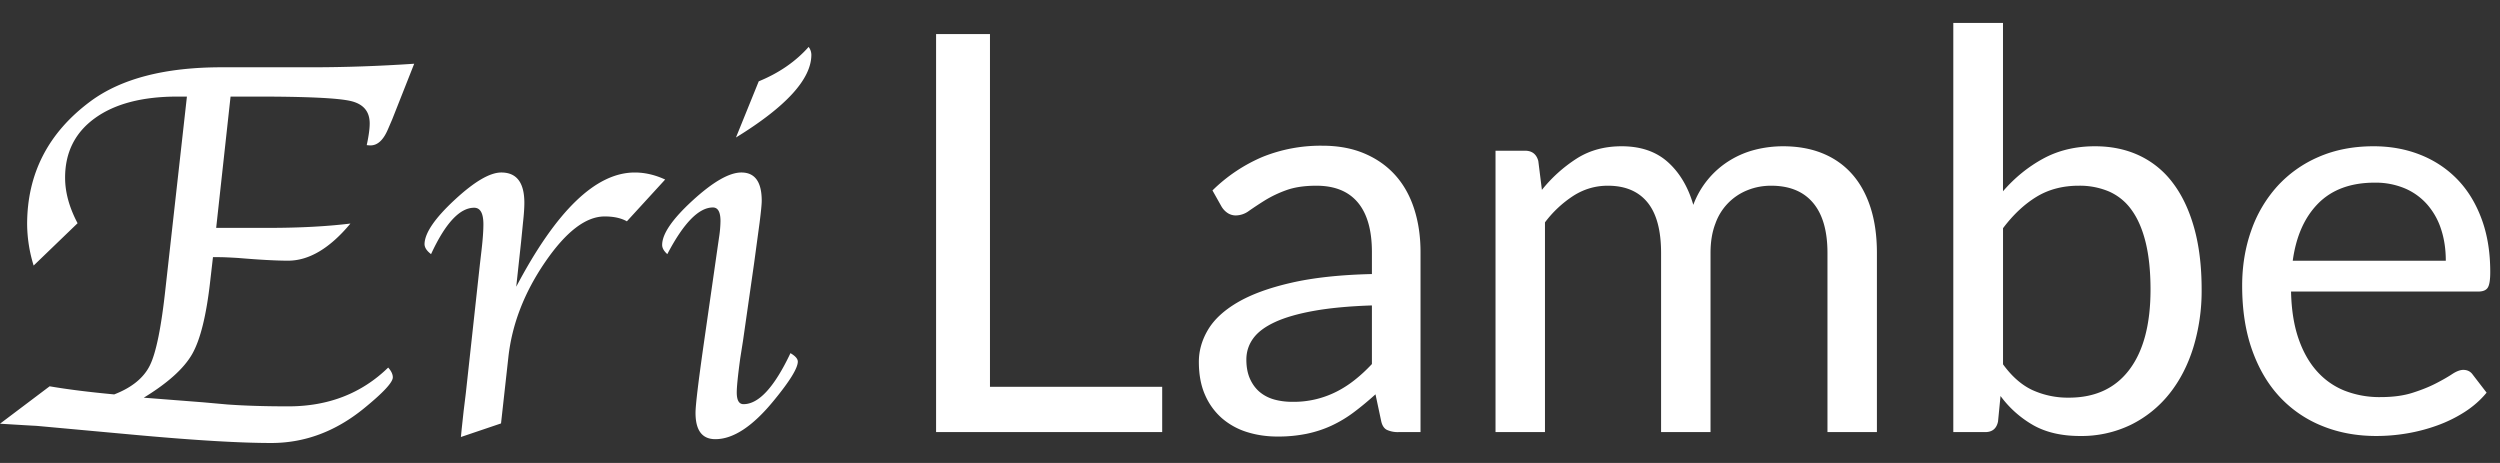 <svg width="81" height="15" viewBox="0 0 81 15" xmlns="http://www.w3.org/2000/svg">
    <rect x="0" y="0" width="81" height="15" fill="#333333" stroke="none"/>
    <g fill="#FFF" fill-rule="nonzero">
        <path d="M2.514 7.232 1.09 8.604a4.652 4.652 0 0 1-.211-1.336c0-1.641.683-2.968 2.048-3.982C3.923 2.548 5.34 2.18 7.18 2.18h2.9c1.09 0 2.203-.038 3.34-.115l-.712 1.802-.14.325c-.147.346-.335.519-.563.519-.035 0-.076-.003-.123-.009.064-.293.096-.527.096-.703 0-.387-.203-.628-.61-.725-.408-.097-1.423-.145-3.046-.145h-.852l-.466 4.254h1.714c.99 0 1.869-.047 2.636-.14-.668.802-1.341 1.203-2.021 1.203-.38 0-.92-.029-1.617-.088-.287-.017-.49-.026-.607-.026H6.9l-.088.765c-.124 1.113-.318 1.904-.585 2.373-.267.468-.79.94-1.569 1.415l1.925.15.782.07c.551.04 1.21.061 1.978.061 1.295 0 2.373-.419 3.234-1.257.1.112.15.217.15.317 0 .164-.314.5-.94 1.01-.915.744-1.914 1.117-2.998 1.117-1.002 0-2.443-.085-4.324-.255l-3.278-.3c-.112-.005-.507-.028-1.187-.07l1.608-1.212c.58.1 1.278.187 2.092.263.574-.222.961-.539 1.16-.949.2-.41.367-1.236.501-2.478l.695-6.223h-.308c-1.137 0-2.027.233-2.672.699-.644.465-.967 1.109-.967 1.929 0 .474.135.967.405 1.476zM16.726 9.29c1.3-2.468 2.58-3.701 3.84-3.701.329 0 .657.076.985.228l-1.24 1.354c-.187-.106-.427-.158-.72-.158-.61 0-1.253.493-1.93 1.48-.676.988-1.073 2.015-1.19 3.081l-.238 2.145-1.3.44.026-.264.062-.572.07-.571.457-4.184.053-.457c.04-.345.061-.627.061-.843 0-.358-.1-.537-.299-.537-.468 0-.934.501-1.397 1.503-.147-.111-.217-.225-.211-.342.017-.358.344-.831.98-1.42s1.138-.883 1.507-.883c.498 0 .747.328.747.984 0 .158-.014.372-.044.642l-.061.615-.08.738-.078.721zM25.611 11.442c.159.094.238.185.238.273 0 .21-.255.627-.765 1.248-.686.844-1.321 1.266-1.907 1.266-.428 0-.642-.285-.642-.853 0-.24.088-.979.264-2.215l.343-2.39.087-.607.07-.483a3.77 3.77 0 0 0 .045-.519c0-.293-.082-.44-.246-.44-.457 0-.95.505-1.477 1.512-.111-.1-.167-.199-.167-.298 0-.358.33-.838.989-1.442.66-.603 1.185-.905 1.578-.905.439 0 .659.305.659.914 0 .117-.024.357-.07.72l-.08.59-.096.711-.36 2.514-.089.563c-.076.556-.114.928-.114 1.116 0 .252.073.378.22.378.492 0 .999-.551 1.52-1.653zm-1.766-6.987.738-1.82c.656-.269 1.195-.64 1.617-1.115a.433.433 0 0 1 .088.254c0 .786-.814 1.68-2.443 2.681z"/>
        <g>
            <path d="M32.075 12.533h5.58V14h-7.326V1.103h1.746zM46.025 14h-.711a.849.849 0 0 1-.378-.072c-.096-.048-.16-.15-.19-.306l-.18-.846c-.24.216-.473.41-.701.58a4.018 4.018 0 0 1-.72.433c-.252.117-.52.205-.806.265a4.62 4.62 0 0 1-.95.09c-.353 0-.685-.05-.994-.148a2.267 2.267 0 0 1-.805-.446 2.121 2.121 0 0 1-.545-.751c-.135-.303-.202-.662-.202-1.076 0-.36.099-.706.297-1.04.198-.332.517-.628.958-.886.441-.258 1.019-.47 1.733-.634.714-.165 1.587-.26 2.619-.284v-.711c0-.708-.152-1.243-.455-1.606-.303-.363-.751-.545-1.345-.545-.39 0-.719.05-.986.149a3.73 3.73 0 0 0-.693.333 12.42 12.42 0 0 0-.504.333.727.727 0 0 1-.418.148.48.48 0 0 1-.284-.085.651.651 0 0 1-.193-.212l-.288-.513a5.206 5.206 0 0 1 1.629-1.089 5.03 5.03 0 0 1 1.935-.36c.51 0 .963.084 1.359.252.396.168.729.402.999.702.27.3.474.663.612 1.089.138.426.207.894.207 1.404V14zm-4.158-.981a3.055 3.055 0 0 0 1.435-.329c.207-.104.405-.232.594-.382.19-.15.374-.321.554-.513V9.896c-.738.024-1.365.083-1.881.176-.516.093-.936.214-1.26.364-.324.15-.56.327-.707.531-.147.204-.22.432-.22.684 0 .24.039.447.117.621.078.174.183.317.315.428.132.11.288.192.468.243.18.05.375.076.585.076zM48.455 14V4.883h.954c.228 0 .372.111.432.333l.117.936a4.677 4.677 0 0 1 1.13-1.017c.416-.264.9-.396 1.453-.396.618 0 1.117.171 1.498.513.381.342.656.804.824 1.386a2.853 2.853 0 0 1 1.197-1.449c.258-.156.532-.27.823-.342.291-.072.587-.108.887-.108.48 0 .907.077 1.282.23.375.153.693.376.954.67.261.294.46.656.599 1.085.138.429.207.919.207 1.471V14H59.21V8.195c0-.714-.156-1.255-.468-1.624-.312-.37-.765-.554-1.36-.554-.263 0-.514.047-.75.14a1.81 1.81 0 0 0-1.054 1.089c-.105.273-.157.589-.157.949V14h-1.602V8.195c0-.732-.147-1.278-.441-1.638-.294-.36-.723-.54-1.287-.54-.396 0-.764.107-1.103.32a3.61 3.61 0 0 0-.931.868V14h-1.602zM63.287 14V.743h1.61v5.454c.379-.438.812-.79 1.301-1.057.49-.267 1.049-.401 1.679-.401.528 0 1.005.099 1.43.297a2.89 2.89 0 0 1 1.09.887c.3.393.53.879.693 1.458.162.579.243 1.246.243 2.002a6.29 6.29 0 0 1-.27 1.877c-.18.579-.44 1.08-.779 1.503a3.659 3.659 0 0 1-1.242.999 3.66 3.66 0 0 1-1.651.364c-.588 0-1.088-.114-1.499-.342a3.408 3.408 0 0 1-1.075-.954l-.081.828c-.048.228-.186.342-.414.342h-1.035zm4.068-7.983c-.522 0-.98.12-1.373.36s-.754.579-1.084 1.017v4.41c.288.396.607.675.958.837a2.77 2.77 0 0 0 1.175.243c.852 0 1.506-.303 1.962-.909.456-.606.684-1.47.684-2.592 0-.594-.053-1.104-.158-1.53-.105-.426-.256-.775-.454-1.048a1.768 1.768 0 0 0-.73-.599 2.425 2.425 0 0 0-.98-.189zM76.904 4.739c.546 0 1.05.092 1.512.275.462.183.86.447 1.197.792.336.345.598.77.787 1.278.19.507.284 1.084.284 1.732 0 .252-.027.42-.081.504-.054.084-.156.126-.306.126H74.23c.012.576.09 1.077.234 1.503.144.426.342.782.594 1.067.252.285.552.498.9.639a3.09 3.09 0 0 0 1.17.211c.402 0 .748-.046 1.04-.14.29-.092.54-.193.75-.301.21-.108.386-.208.527-.301.141-.093.263-.14.365-.14.132 0 .234.051.306.153l.45.585c-.198.24-.435.449-.711.626a4.427 4.427 0 0 1-.887.436c-.315.114-.64.2-.976.257a5.964 5.964 0 0 1-1 .085c-.63 0-1.21-.106-1.74-.32a3.822 3.822 0 0 1-1.378-.935c-.387-.411-.688-.92-.904-1.526-.216-.606-.324-1.302-.324-2.088 0-.636.097-1.23.292-1.782a4.2 4.2 0 0 1 .842-1.435 3.874 3.874 0 0 1 1.34-.954c.529-.231 1.123-.347 1.783-.347zm.036 1.179c-.774 0-1.383.224-1.827.67-.444.448-.72 1.067-.828 1.859h4.959c0-.372-.051-.712-.153-1.021a2.276 2.276 0 0 0-.45-.801 2.014 2.014 0 0 0-.725-.522 2.443 2.443 0 0 0-.976-.185z"/>
        </g>
    </g>
</svg>
